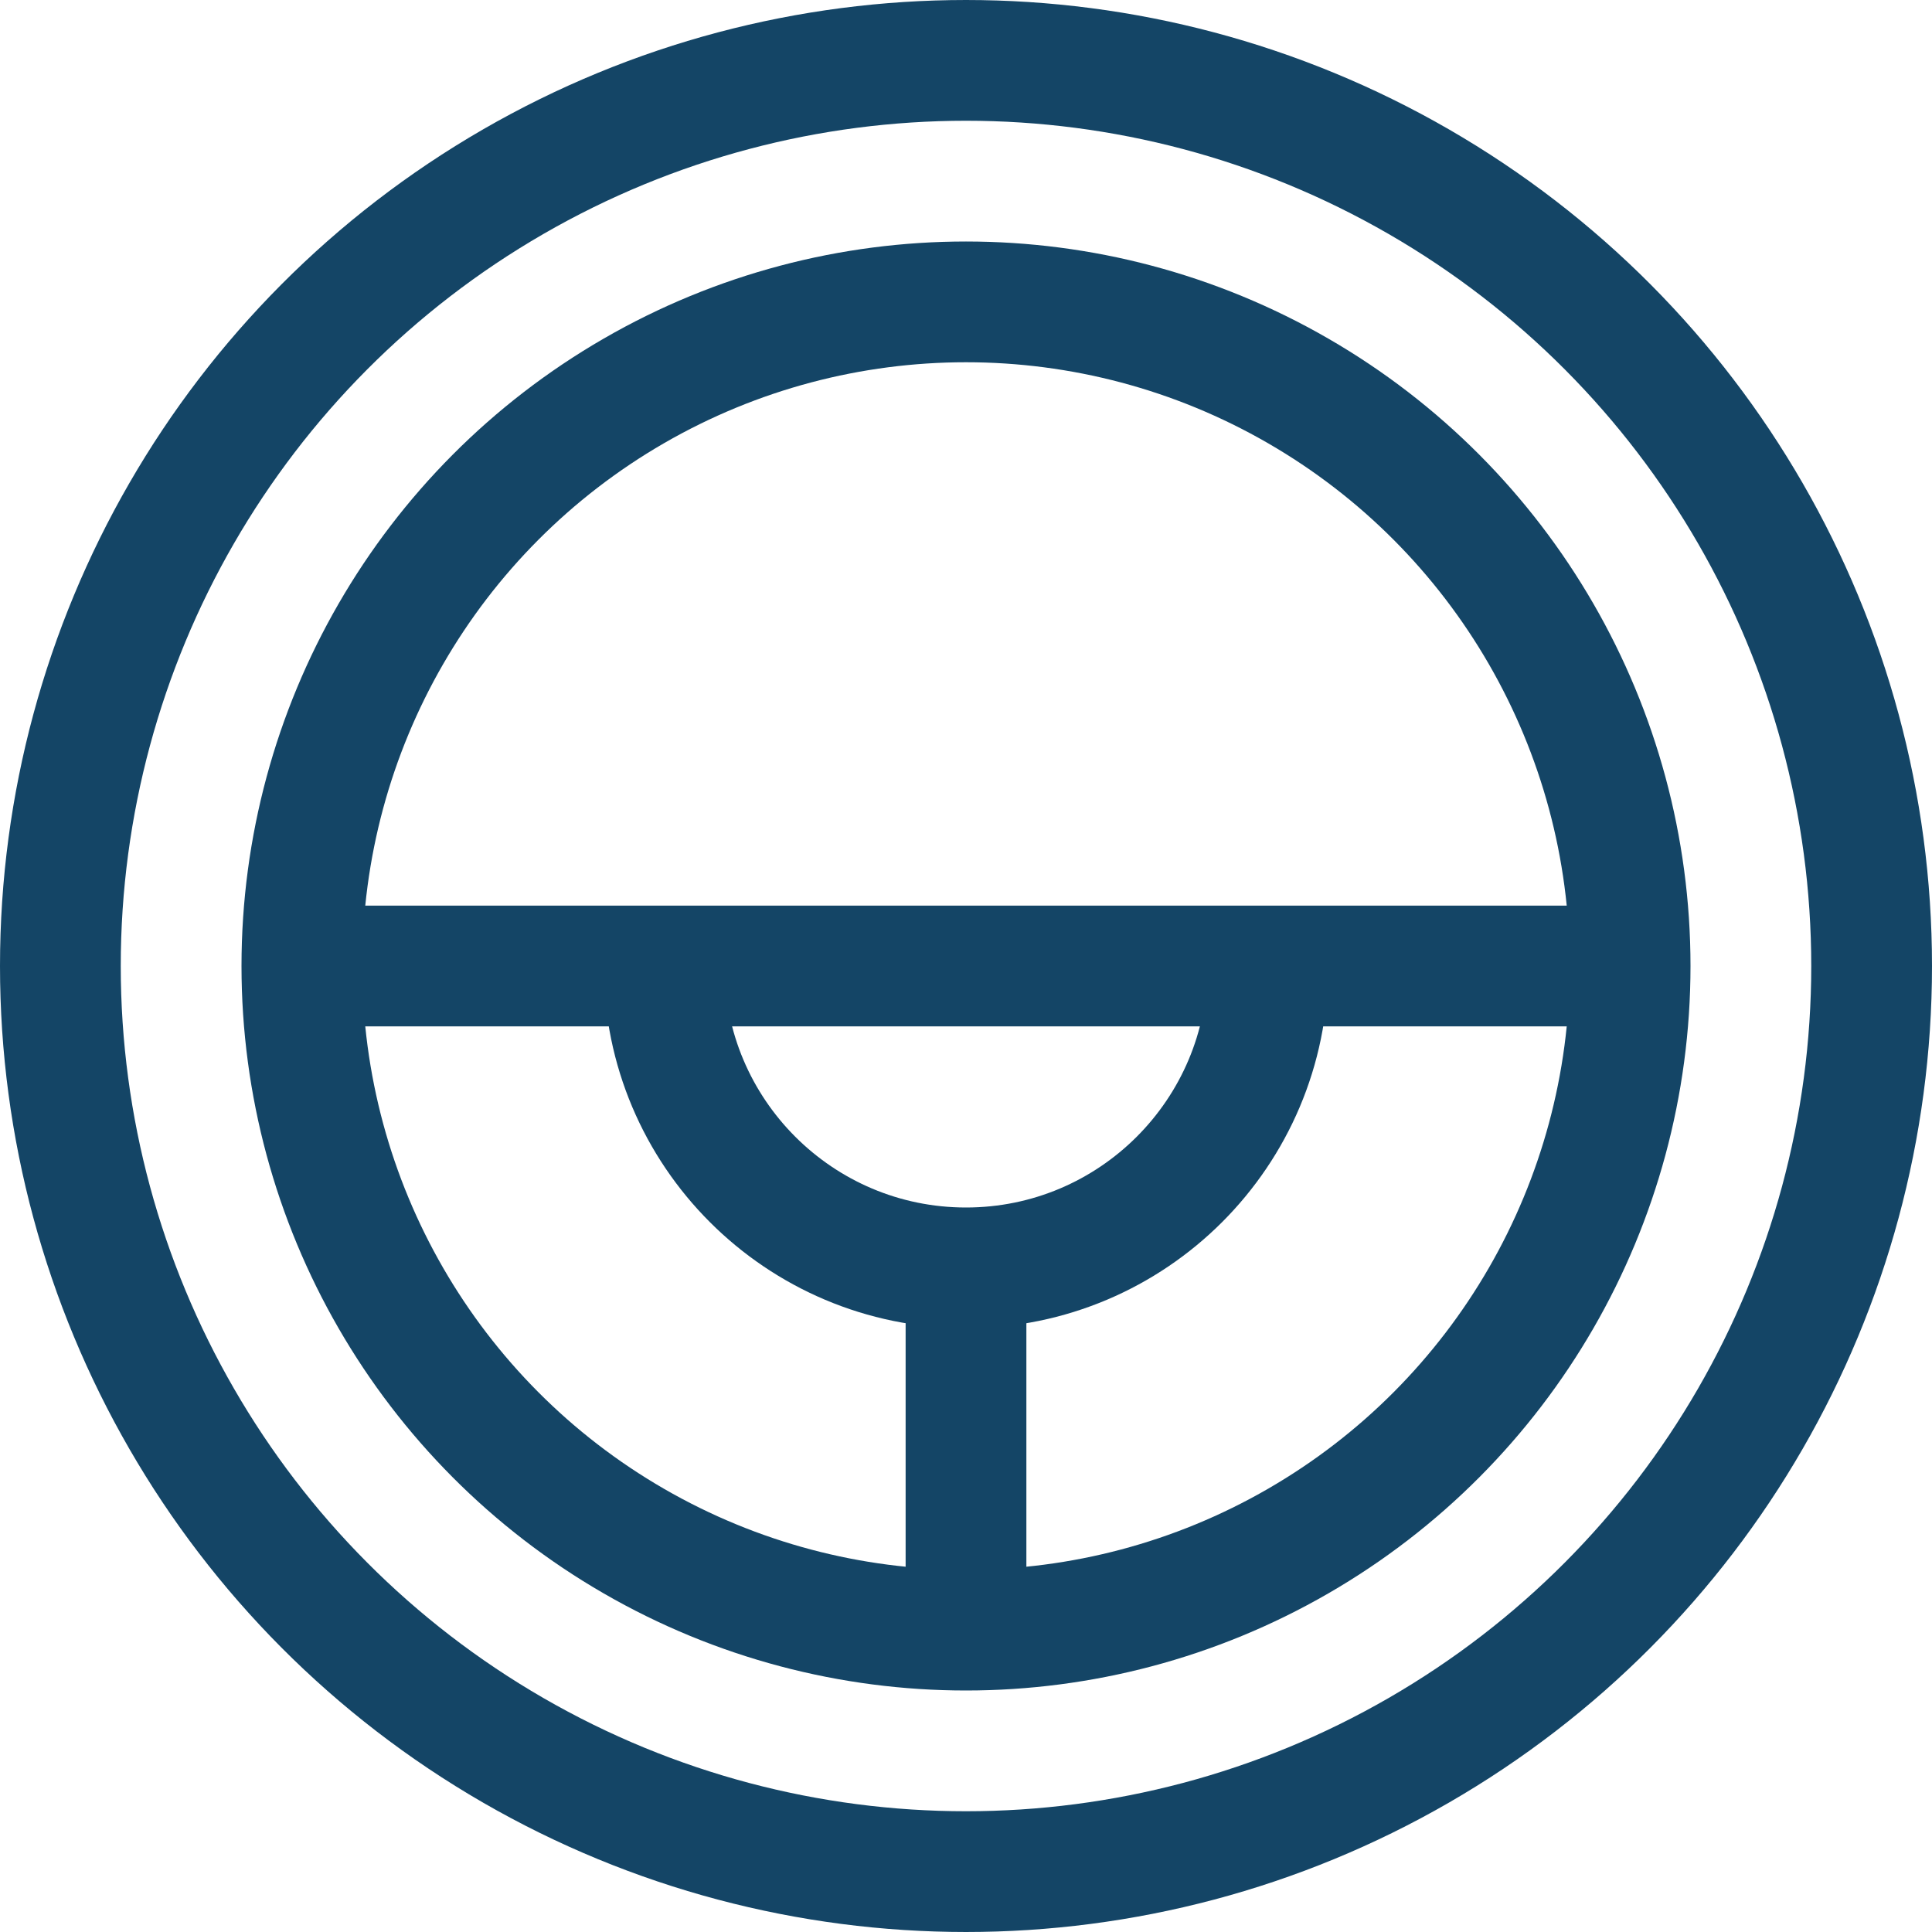 <?xml version="1.0" encoding="UTF-8" standalone="no"?>
<svg width="32px" height="32px" viewBox="0 0 32 32" version="1.1" xmlns="http://www.w3.org/2000/svg" xmlns:xlink="http://www.w3.org/1999/xlink">
    <!-- Generator: Sketch 3.7 (28169) - http://www.bohemiancoding.com/sketch -->
    <title>wheel</title>
    <desc>Created with Sketch.</desc>
    <defs></defs>
    <g id="Page-1" stroke="none" stroke-width="1" fill="none" fill-rule="evenodd">
        <g id="car-icons" transform="translate(-288, -164)" stroke="#144566" stroke-width="2">
            <g id="wheel" transform="translate(289, 165)">
                <circle id="Oval" cx="15" cy="15" r="15"></circle>
                <circle id="Oval" cx="15" cy="15" r="11"></circle>
                <path d="M20,15 C20,17.761 17.759,20 15,20 C12.241,20 10,17.761 10,15" id="Shape"></path>
                <path d="M15,20 L15,26" id="Shape"></path>
                <path d="M4,15 L26,15" id="Shape"></path>
            </g>
        </g>
    </g>
</svg>